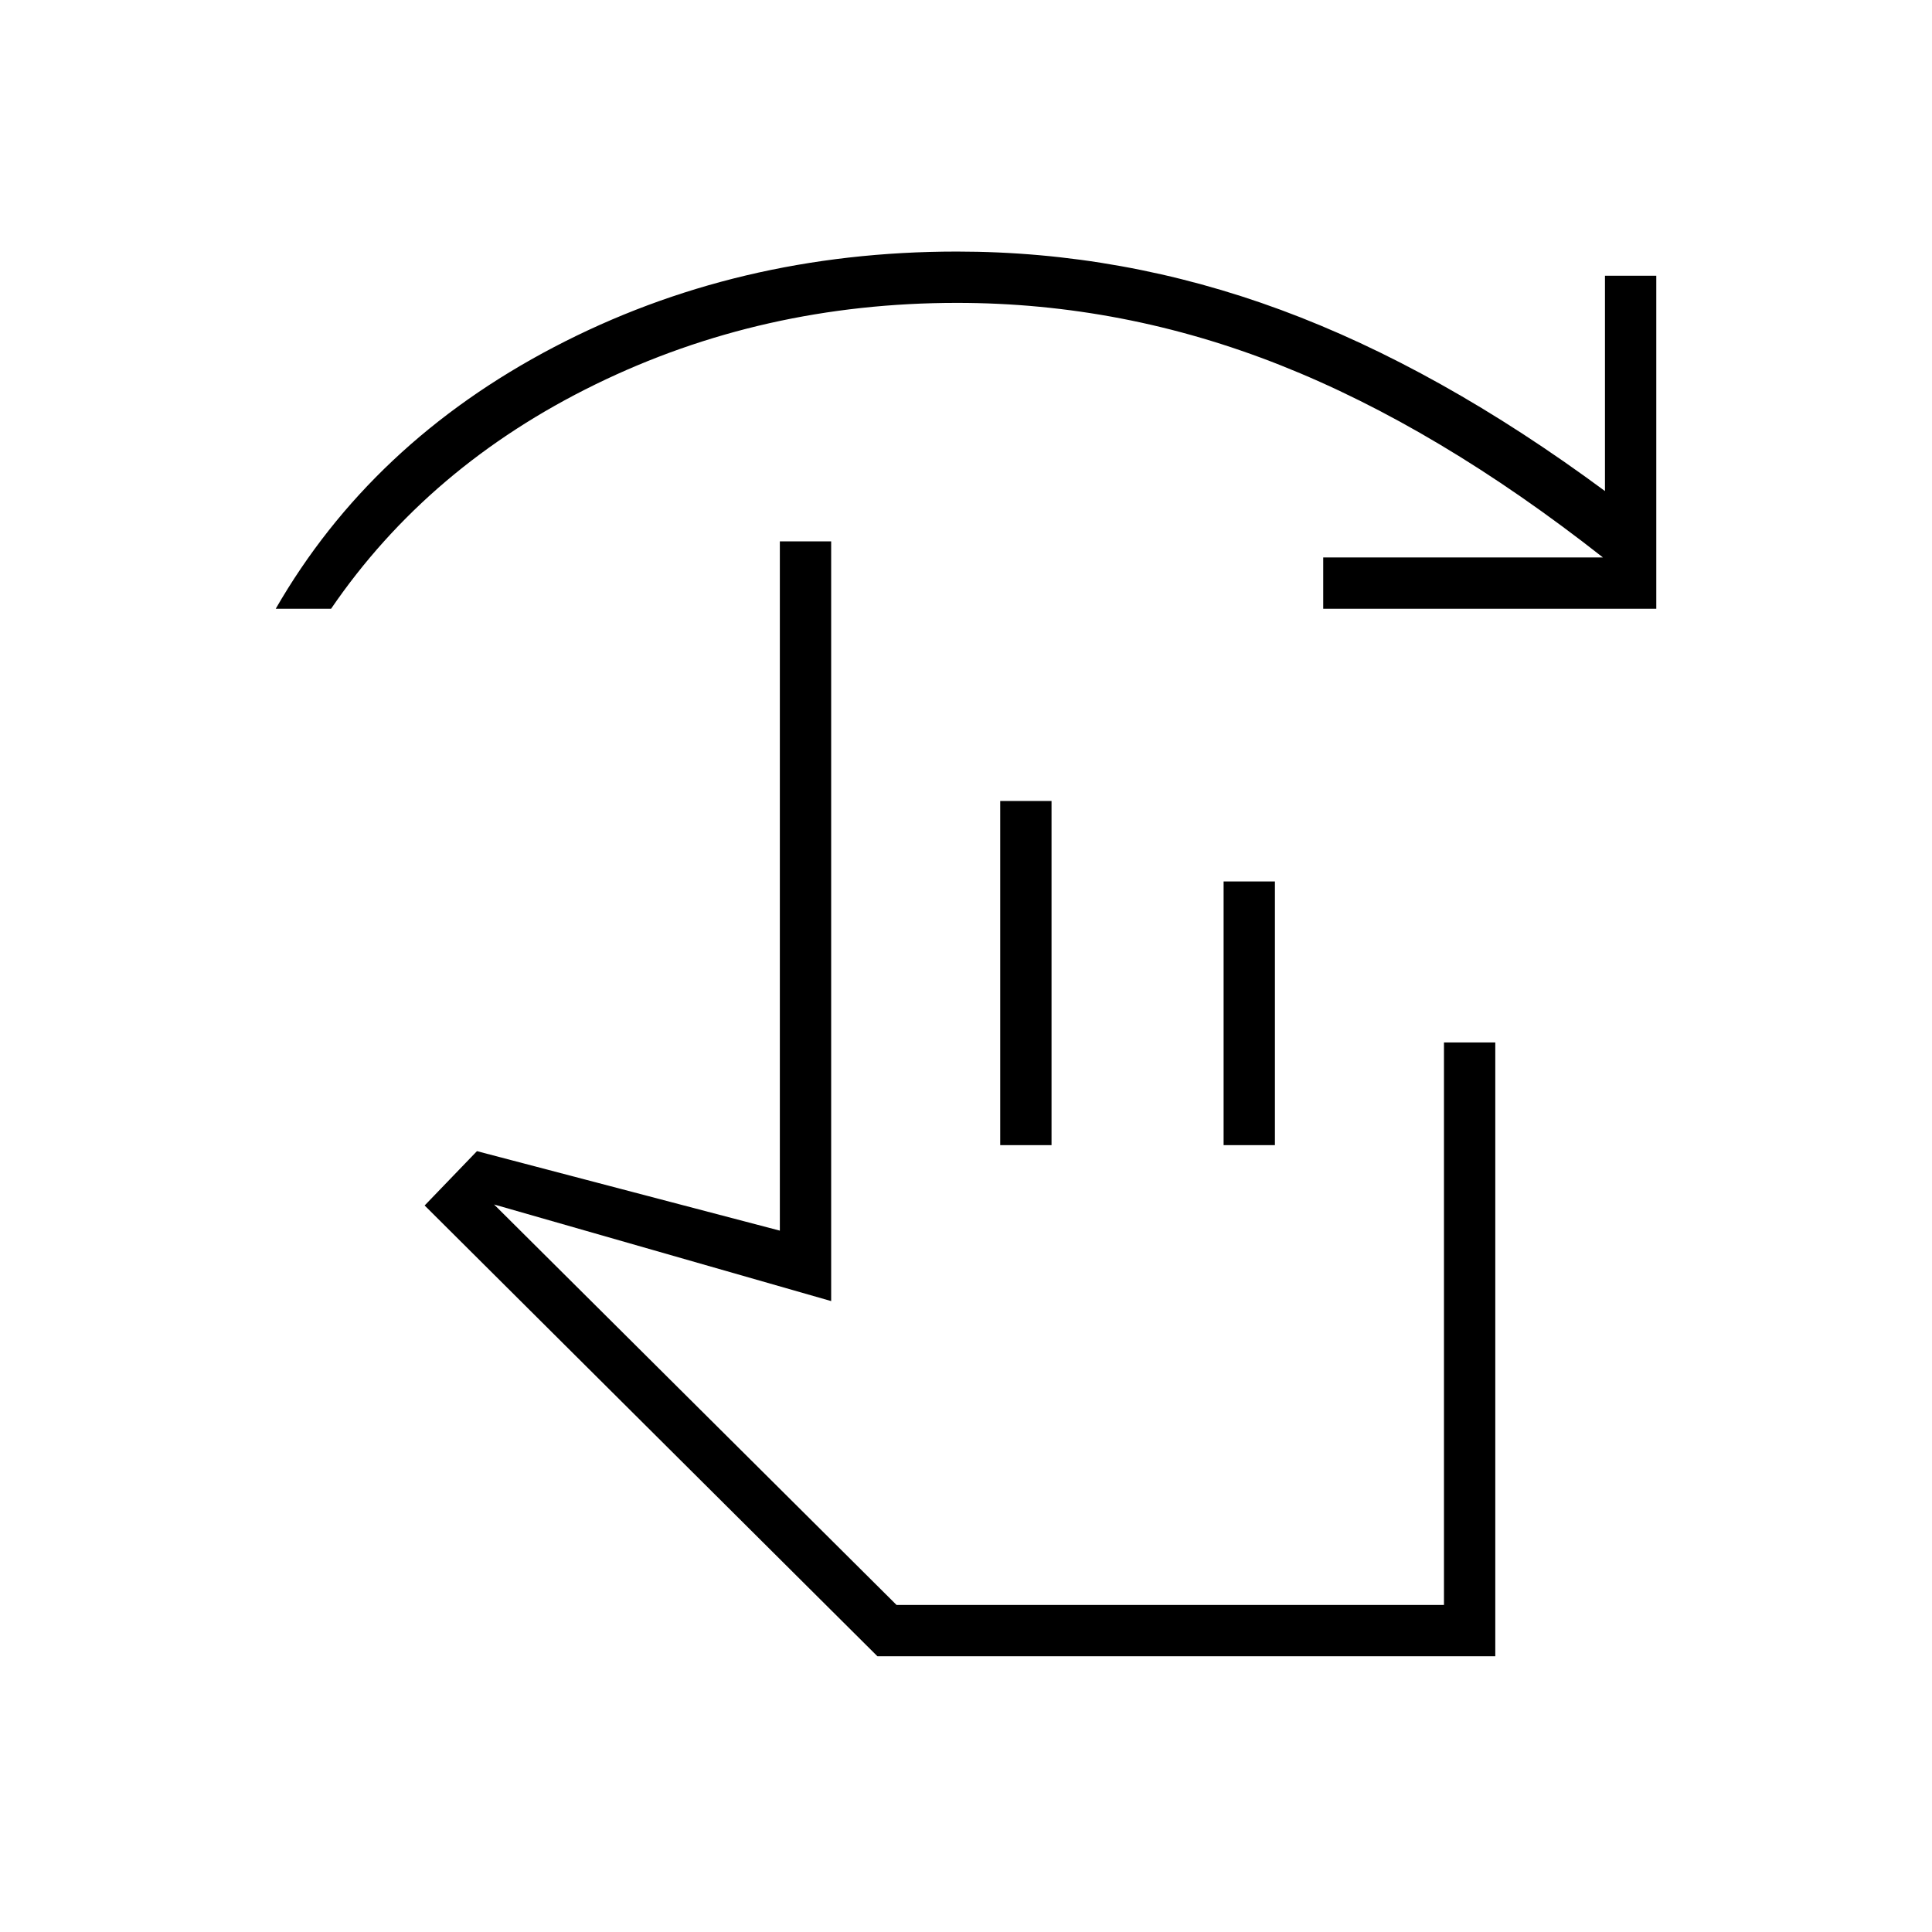 <svg xmlns="http://www.w3.org/2000/svg" height="24" viewBox="0 -960 960 960" width="24"><path d="M436-137 211-361l26-27 150.5 39.5V-691H413v377.5l-167.5-48 200 199h272V-442H743v305H436Zm61-254v-171h25.5v171H497Zm111 0v-131h25.5v131H608ZM137-657.5q47.5-82.5 138.22-130Q365.95-835 475.5-835q82.47 0 160.99 29Q715-777 797.5-716v-107H823v165.5H657.5V-683h139q-82-64.5-160.18-95.5-78.17-31-160.82-31-96.78 0-179.64 40.5Q213-728.5 164.5-657.5H137Zm439.5 384Z"/></svg>